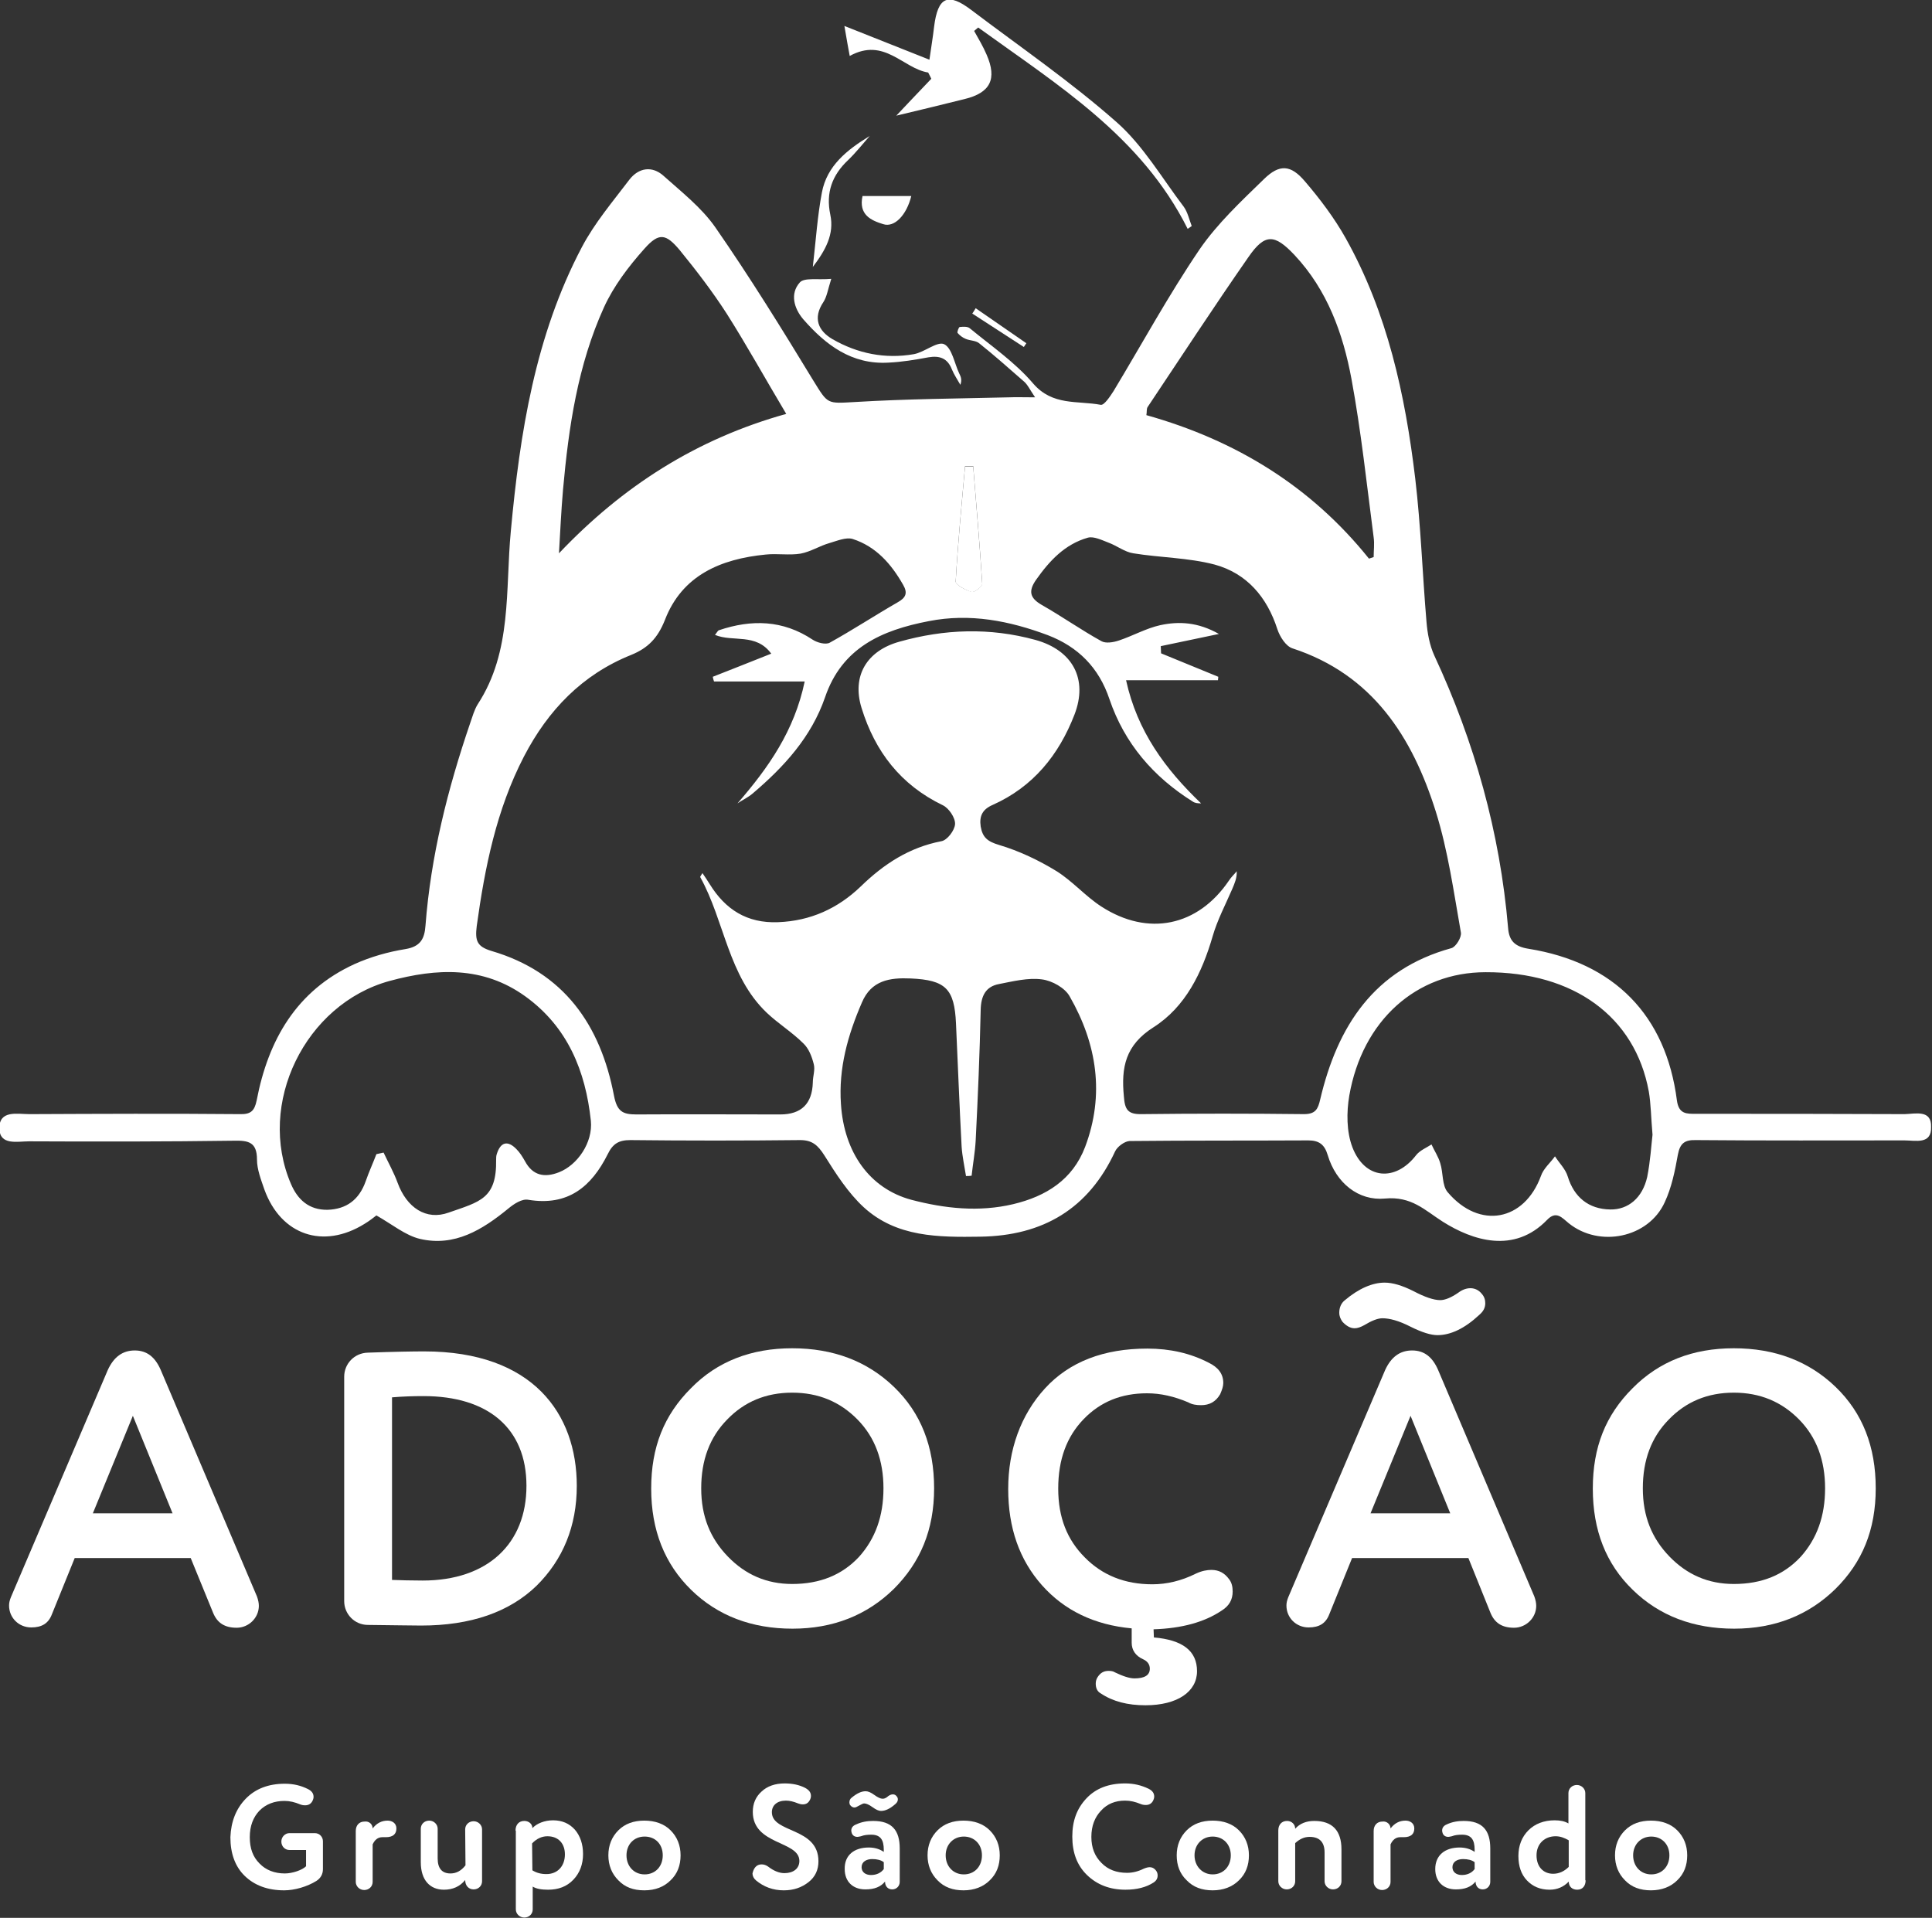<?xml version="1.0" encoding="utf-8"?>
<!-- Generator: Adobe Illustrator 27.3.1, SVG Export Plug-In . SVG Version: 6.00 Build 0)  -->
<svg version="1.1" id="Camada_1" xmlns="http://www.w3.org/2000/svg" xmlns:xlink="http://www.w3.org/1999/xlink" x="0px" y="0px"
	 viewBox="0 0 618 613.5" style="enable-background:new 0 0 618 613.5;" xml:space="preserve">
<rect x="0" y="0" width="618" height="613.5" fill="#333333" stroke="none"/>
<style type="text/css">
	.st0{fill:#FFFFFF;}
</style>
<g>
	<path class="st0" d="M609.3,356.4c-22.2-0.1-44.5-0.1-66.7-0.1c-3,0-5.6,0.2-6.2-4.3c-3.5-27.2-20-44.1-47.5-48.5
		c-4.4-0.7-6.2-2.6-6.5-6.7c-2.6-30.5-10.7-59.4-23.6-87.1c-1.5-3.3-2.2-7.1-2.5-10.8c-1.3-15.3-1.8-30.6-3.6-45.8
		c-3.2-26.8-8.9-53.1-22.3-77c-3.6-6.4-8.2-12.5-13-18.1c-4.5-5.3-8.1-5.6-13.1-0.7c-7.3,7.1-14.9,14.2-20.6,22.5
		c-9.9,14.6-18.4,30.2-27.5,45.3c-1.1,1.7-3,4.6-4.1,4.4c-7.4-1.4-15.4,0.4-21.6-6.8c-5.8-6.8-13.4-12-20.3-17.7
		c-0.7-0.6-2.1-0.5-3.2-0.4c-0.3,0-0.9,1.6-0.7,1.9c0.7,0.8,1.6,1.5,2.6,1.9c1.4,0.6,3.2,0.5,4.3,1.4c4.9,3.9,9.6,8.1,14.3,12.2
		c1.2,1,1.9,2.6,3.6,5.1c-3.8,0-6-0.1-8.3,0c-16.4,0.4-32.9,0.5-49.3,1.5c-9,0.5-8.6,0.8-13.3-6.8c-10.1-16.6-20.3-33.1-31.4-49.1
		c-4.4-6.3-10.8-11.3-16.6-16.5c-3.6-3.2-7.9-2.6-10.9,1.3c-5.3,7-11.1,13.8-15.2,21.6c-14.9,28.3-19.8,59.4-22.7,90.8
		c-1.8,18.8,0.5,38.4-10.6,55.4c-1.1,1.8-1.7,4-2.4,6c-7.2,21.1-12.6,42.5-14.3,64.8c-0.3,4.2-1.6,6.7-6.4,7.5
		c-5.6,0.9-11.2,2.5-16.3,4.8c-18.6,8.5-27.6,24.3-31.3,43.6c-0.7,3.4-1.9,4.5-5.4,4.4c-22.4-0.2-44.8-0.1-67.3,0
		c-3.8,0-9.7-1.4-9.6,4.6c0.1,5.5,5.8,4.1,9.5,4.1c21.8,0.1,43.7,0.1,65.5-0.2c4.6-0.1,7.4,0.4,7.4,6c0,3.2,1.3,6.5,2.4,9.7
		c5.3,14.5,18.8,19.1,32,10.9c1.5-0.9,2.9-2,3.8-2.7c5.1,2.9,9.3,6.4,13.9,7.5c11.1,2.6,20-2.9,28.3-9.7c1.8-1.5,4.4-3.2,6.4-2.8
		c12.7,2.1,20.2-4.2,25.4-14.6c1.6-3.3,3.5-4.5,7.2-4.5c18.1,0.2,36.2,0.2,54.3,0c3.9,0,5.7,1.6,7.8,4.9c3.7,5.9,7.6,12,12.6,16.6
		c10.5,9.6,23.9,9.6,37.3,9.4c20-0.3,34.6-8.9,43.1-27.3c0.7-1.5,3-3.2,4.6-3.3c19.1-0.2,38.1-0.1,57.2-0.2c3.4,0,5.2,1.3,6.2,4.7
		c2.7,9,9.9,14.7,18.3,13.9c8.5-0.8,12.7,3.7,18.5,7.4c9.5,6,22.8,10.4,33.4-0.6c2.9-3,4.7-0.7,6.9,1.1c9.8,7.9,25.5,4.7,30.7-6.7
		c2.2-4.7,3.3-10.1,4.2-15.2c0.7-3.7,2.2-4.8,5.8-4.7c22.2,0.2,44.4,0.1,66.7,0.1c3.5,0,8.7,1.4,8.5-4.3
		C617.9,354.9,612.7,356.3,609.3,356.4L609.3,356.4z M367.1,130.2c10.7-16,21.2-32.1,32.2-47.9c5.3-7.7,8.4-7.5,14.8-0.7
		c10.5,11.2,15.5,25.1,18.2,39.6c3.1,16.8,4.9,33.8,7.1,50.7c0.3,2.1,0,4.2,0,6.3l-1.5,0.5c-18.6-23.2-42.7-37.9-71.2-45.9
		C366.9,131.7,366.7,130.8,367.1,130.2L367.1,130.2z M308.7,149.1c0.9,0,1.8,0,2.6,0c1,12.5,2.1,25,2.9,37.6c0,0.9-2.5,2.9-3.4,2.6
		c-1.9-0.5-5.1-2.2-5.1-3.3C306.4,173.7,307.6,161.4,308.7,149.1L308.7,149.1z M180.1,156.6c1.8-20,4.7-39.8,13.1-58.3
		c3.1-6.8,7.9-13.1,12.9-18.7c4.7-5.3,6.9-4.9,11.4,0.5c5.3,6.5,10.5,13.3,15,20.3c6.4,10.1,12.2,20.6,19,32
		c-28.7,8-52.3,23.1-72.7,44.6C179.2,170.3,179.5,163.5,180.1,156.6L180.1,156.6z M178.8,375c-4.6,1.8-8.4,1.1-10.9-3.6
		c-0.8-1.4-1.6-2.7-2.7-3.8c-2.8-2.9-5.1-2.3-6.3,1.6c-0.2,0.6-0.2,1.2-0.2,1.8c0.2,12.5-5.2,13.4-15.2,16.9
		c-7.2,2.6-13.4-1.6-16.3-9.5c-1.2-3.3-3-6.5-4.5-9.7c-0.8,0.2-1.5,0.3-2.3,0.5c-1.1,2.9-2.4,5.7-3.4,8.6c-2.1,6-6.2,9-12.2,9.2
		c-6,0.1-9.6-3.3-11.7-8.2c-11.1-25.7,4.5-57.6,31.5-65c15.1-4.1,29.9-4.8,43.4,4.9c13.6,9.8,19.3,23.9,21,39.8
		C189.7,365.5,184.7,372.7,178.8,375L178.8,375z M347.1,366.9c-4,10.5-12.5,15.8-23,18.3c-11,2.6-21.9,1.4-32.6-1.4
		c-13.3-3.6-21.5-15.1-22.5-30.6c-0.8-11.5,2.2-22.1,6.7-32.5c3-7.1,8.9-8,15.6-7.7c11.2,0.5,14,3.3,14.5,14.4
		c0.6,13.1,1.1,26.3,1.8,39.4c0.2,3.1,0.9,6.2,1.4,9.4c0.6,0,1.2,0,1.8-0.1c0.4-3.8,1.1-7.5,1.3-11.3c0.7-13.9,1.3-27.8,1.6-41.8
		c0.1-4.4,1.6-7.4,5.8-8.2c4.6-0.9,9.4-2.1,13.8-1.5c3.2,0.4,7.4,2.7,8.9,5.5C350.9,334,353.4,350.2,347.1,366.9L347.1,366.9z
		 M422.3,351.7c-0.7,3.1-1.5,4.7-5.2,4.7c-17.3-0.2-34.6-0.2-51.9,0c-4.5,0.1-5.4-1.5-5.7-5.7c-0.9-9.3,0.5-16.4,9.5-22.1
		c10.2-6.5,15.5-17.4,18.9-29.1c1.5-5.2,4.1-10.1,6.3-15.2c0.7-1.7,1.5-3.4,1.4-5.6c-0.8,1-1.8,1.9-2.5,3
		c-9.9,14.6-25.8,18-40.8,8.3c-5.1-3.3-9.2-8.1-14.3-11.3c-5.7-3.5-12-6.5-18.4-8.4c-3.7-1.1-5.3-2.4-5.9-5.9
		c-0.5-3.4,0.6-5.5,3.8-6.9c13-5.8,21.2-16,26.2-28.9c4.4-11.4-0.6-20.6-12.5-23.9c-14.6-4-29.1-3.5-43.6,0.6
		c-10.3,2.9-15.2,10.9-12,21.2c4.3,13.9,12.5,24.6,26,31.1c1.9,0.9,4,4,3.9,6c-0.1,2-2.5,5.2-4.4,5.5c-10.3,2-18.4,7.3-25.8,14.5
		c-7.3,7-16,11-26.4,11.4c-10,0.4-16.9-4.1-21.9-12.2c-0.7-1.1-1.4-2.2-2.3-3.5c-0.4,0.7-0.8,1.1-0.7,1.3
		c7.8,14.1,8.9,31.6,21.3,43.4c3.7,3.5,8.1,6.2,11.7,9.8c1.7,1.6,2.7,4.2,3.3,6.6c0.5,1.8-0.3,3.9-0.3,5.9
		c-0.2,6.8-3.7,10.2-10.4,10.2c-15.3,0-30.7-0.1-46,0c-4.4,0-6.2-0.9-7.2-6c-4.3-22.6-16-39.5-39.2-46.3c-4.6-1.4-5.3-3.2-4.7-8
		c2.6-18.8,6.3-37.2,15.1-54.2c7.7-14.8,18.6-26.2,34.3-32.5c5.4-2.2,8.5-5.4,10.8-11.2c5.5-14.3,17.9-19.5,32.2-20.9
		c3.7-0.4,7.6,0.3,11.2-0.3c3.2-0.6,6.1-2.5,9.3-3.4c2.4-0.7,5.2-1.9,7.3-1.3c7.5,2.4,12.4,8,16.2,14.7c1.5,2.6,0.9,4.1-1.8,5.6
		c-7.3,4.2-14.3,8.8-21.7,12.9c-1.3,0.7-4,0-5.5-1c-9.5-6.3-19.5-6.5-29.9-3c-0.4,0.1-0.7,0.8-1.3,1.5c5.8,2.4,13.1-0.7,18,6
		c-6.5,2.6-12.6,5-18.7,7.4c0.1,0.5,0.2,1,0.4,1.5h29c-3.3,15.8-11.6,27.6-21.5,39c1.6-1.1,3.4-1.9,4.9-3.2
		c10-8.5,18.7-18,23.1-30.7c5.4-15.9,18.1-21.5,33.2-24.4c13.2-2.6,25.8-0.1,38.1,4.5c9.6,3.7,16.3,10.3,19.7,20.5
		c4.8,14.1,14,24.8,26.6,32.7c0.7,0.5,1.6,0.6,2.7,0.6c-11.4-10.9-20.4-23-24-39.4h29.4c0-0.4,0.1-0.7,0.1-1.1
		c-6.1-2.5-12.2-5-18.3-7.5c0-0.8-0.1-1.5-0.1-2.3c5.8-1.2,11.5-2.4,18.6-3.9c-6.7-3.8-12.8-4.1-18.8-2.8c-4.5,1-8.7,3.4-13.2,4.9
		c-1.8,0.6-4.2,1-5.6,0.2c-6.5-3.6-12.6-7.9-19.1-11.6c-3.8-2.2-4.3-4.4-1.8-8c4.3-6.1,9.2-11.4,16.6-13.5c1.9-0.5,4.5,0.8,6.6,1.6
		c2.7,1,5.2,3,7.9,3.4c8.6,1.4,17.6,1.4,26,3.6c10.3,2.8,16.8,10.4,20.1,20.7c0.8,2.4,2.7,5.4,4.8,6.1c25.7,8.4,38.4,28.4,45.9,52.3
		c3.9,12.5,5.7,25.6,8,38.6c0.3,1.5-1.6,4.6-3,5C439.5,310.1,427.8,328.3,422.3,351.7L422.3,351.7z M526.9,376.5
		c-1.5,6.7-6.1,10.5-11.8,10.4c-7-0.1-11.6-4-13.6-10.5c-0.7-2.4-2.7-4.3-4.1-6.5c-1.5,2.1-3.7,3.9-4.5,6.3
		c-5.3,14.4-19.6,17.2-29.8,5.2c-1.9-2.2-1.4-6.2-2.4-9.3c-0.6-2.1-1.9-4-2.8-6c-1.7,1.1-3.7,1.9-4.9,3.4
		c-6.6,8.6-16.4,7.9-20.4-2.5c-1.9-5-1.9-11.2-1-16.5c4.2-24.1,21.5-39.5,43.6-39.5c28.2-0.1,47.8,14.2,52.2,38.1
		c0.7,4,0.7,8.2,1.2,13.9C528.2,366.4,527.9,371.5,526.9,376.5L526.9,376.5z"/>
	<path class="st0" d="M296.9,23.2c0.4,0.7,0.7,1.4,1,2c-4.1,4.3-8.2,8.6-11.2,11.8c6.4-1.5,14.1-3.4,21.8-5.3
		c8.3-2,10.5-6.4,7.1-14.2c-1.1-2.6-2.6-5.1-4-7.6c0.4-0.4,0.9-0.7,1.3-1.1c25.3,18.3,52.2,34.8,67,64.4c0.5-0.3,0.9-0.6,1.3-0.9
		c-0.8-2.1-1.3-4.4-2.5-6.1c-7-9.2-13-19.6-21.5-27.1c-14.6-12.9-30.9-24.1-46.5-35.9c-7.5-5.7-10.7-4.2-11.9,5.3
		c-0.4,3.5-1,7-1.5,10.6c-9.3-3.7-17.4-6.9-27.2-10.8c0.8,4.5,1.2,7.1,1.7,9.6C282.9,11.8,288.8,21.9,296.9,23.2L296.9,23.2z"/>
	<path class="st0" d="M284.2,116c4.3-0.2,8.5-0.9,12.8-1.7c3.6-0.6,6.1,0.3,7.5,3.9c0.7,1.7,1.8,3.3,2.7,4.9
		c0.6-1.7,0.1-2.7-0.4-3.7c-1.5-3.2-2.3-8.1-4.8-9.3c-2.2-1-6.3,2.6-9.7,3.2c-9.2,1.6-18-0.2-26-4.8c-4.5-2.6-6.4-6.7-2.9-11.9
		c1.1-1.7,1.4-3.9,2.5-7.4c-4.2,0.4-8.7-0.5-10.1,1.2c-3.1,3.5-1.9,8.2,1.2,11.8C264.1,110.3,272.4,116.7,284.2,116L284.2,116z"/>
	<path class="st0" d="M265.6,68.7c-1.5-7.1,0.6-12.7,5.7-17.5c2.5-2.4,4.6-5.1,6.9-7.7c-7.2,4.4-13.7,9.5-15.3,18.1
		c-1.4,7.4-1.9,15-2.9,23.8C264.1,80,266.9,74.9,265.6,68.7L265.6,68.7z"/>
	<path class="st0" d="M282.5,71.7c3.6,1.2,7.5-2.9,9-9h-15.6C274.6,68.7,278.6,70.5,282.5,71.7z"/>
	<path class="st0" d="M311,100.3c5.5,3.6,11,7.1,16.5,10.7c0.3-0.4,0.5-0.8,0.8-1.2c-5.4-3.7-10.8-7.5-16.2-11.2
		C311.7,99.2,311.4,99.8,311,100.3L311,100.3z"/>
	<path class="st0" d="M310.8,189.4c0.9,0.2,3.5-1.8,3.4-2.6c-0.8-12.5-1.9-25-2.9-37.6c-0.9,0-1.8,0-2.6,0
		c-1.1,12.3-2.3,24.6-3,36.9C305.7,187.1,308.9,188.8,310.8,189.4L310.8,189.4z"/>
</g>
<g>
	<path class="st0" d="M61,498.4H23.9l-7.3,18c-1.1,2.9-3.2,4.2-6.6,4.2c-4,0-7.1-3.1-7.1-7c0-0.9,0.2-1.7,0.6-2.7l31-72.7
		c1.9-4.1,4.7-6.2,8.6-6.2s6.5,2.1,8.3,6.2l30.8,72.5c0.4,1.1,0.6,2.1,0.6,3c0,3.8-3.2,7-7.1,7s-6.2-1.6-7.5-4.7L61,498.4L61,498.4z
		 M42.5,452.9l-12.8,31.2h25.5L42.5,452.9z"/>
	<path class="st0" d="M135.7,432.3c34.8,0,48.8,20,48.8,43c0,12.9-4.4,23.6-12.9,32c-8.7,8.4-21,12.7-36.9,12.7c-2.2,0-8-0.1-17-0.2
		c-4.3,0-7.6-3.5-7.6-7.6v-71.8c0-4.1,3.2-7.6,7.6-7.7C126.1,432.4,132.1,432.3,135.7,432.3L135.7,432.3z M125.4,505.4
		c2.9,0.1,6.1,0.2,9.8,0.2c20.8,0,33.2-11.8,33.2-30.3s-12.4-28.7-32.9-28.7c-3.2,0-6.6,0.1-10.1,0.4V505.4z"/>
	<path class="st0" d="M221,444.1c8.4-8.6,19.3-12.8,32.4-12.8s24,4.1,32.6,12.4s12.8,19.1,12.8,32.4s-4.4,23.7-12.9,32.2
		c-8.6,8.4-19.4,12.7-32.4,12.7s-23.9-4.1-32.4-12.4s-12.8-19.1-12.8-32.4S212.4,452.7,221,444.1L221,444.1z M232.8,497.9
		c5.6,5.8,12.4,8.8,20.6,8.8c8.9,0,16-2.9,21.4-8.7c5.2-5.8,7.8-13,7.8-21.9s-2.7-16.3-8.3-22c-5.6-5.7-12.5-8.6-20.9-8.6
		s-15.3,2.9-20.8,8.6c-5.6,5.7-8.3,13-8.3,22S227.2,492.1,232.8,497.9L232.8,497.9z"/>
	<path class="st0" d="M369.1,523.8c9.2,0.8,13.8,4.3,13.8,10.8s-6.2,10.9-16.5,10.9c-5.7,0-10.4-1.2-14.3-3.8
		c-1.1-0.6-1.6-1.7-1.6-3.1c0-0.8,0.2-1.5,0.6-2.1c0.9-1.4,2-2,3.5-2c0.8,0,1.5,0.1,2.1,0.5c2.5,1.2,4.6,1.9,6.2,1.9
		c3.2,0,4.9-1,4.9-3.1c0-1.4-0.8-2.4-2.1-3c-2.5-1.1-3.7-3-3.7-5.3v-4.6c-11.9-1.1-21.5-5.7-28.7-13.8s-10.8-18.3-10.8-30.8
		s4-23.7,11.8-32.2s18.8-12.7,32.7-12.7c7.3,0,13.8,1.5,19.6,4.5c3.1,1.5,4.7,3.6,4.7,6.5c0,1.1-0.4,2.2-1,3.6
		c-1.4,2.4-3.4,3.5-6.1,3.5c-1.5,0-2.9-0.2-4.1-0.9c-4.5-1.9-8.8-2.9-13.2-2.9c-8.2,0-14.9,2.7-20.3,8.3c-5.4,5.6-8.1,12.9-8.1,22.2
		s2.9,16.4,8.5,22c5.6,5.7,12.8,8.6,21.6,8.6c4.6,0,9.3-1.1,13.9-3.4c1.9-0.9,3.6-1.2,5-1.2c2.4,0,4.2,1,5.6,2.9
		c0.9,1.1,1.2,2.5,1.2,4c0,2.6-1.1,4.6-3.5,6.1c-5.5,3.7-12.7,5.7-21.8,6L369.1,523.8L369.1,523.8z"/>
	<path class="st0" d="M469.7,498.4h-37.2l-7.3,18c-1.1,2.9-3.2,4.2-6.6,4.2c-4,0-7.1-3.1-7.1-7c0-0.9,0.2-1.7,0.6-2.7l31-72.7
		c1.9-4.1,4.7-6.2,8.6-6.2s6.5,2.1,8.3,6.2l30.8,72.5c0.4,1.1,0.6,2.1,0.6,3c0,3.8-3.2,7-7.1,7s-6.2-1.6-7.5-4.7L469.7,498.4
		L469.7,498.4z M459.8,427.1c-2.1,0-5-0.9-8.6-2.7c-3.7-1.9-6.7-2.7-9-2.7c-1.5,0-3.5,0.8-5.8,2.2c-1.1,0.6-2.1,1-3.1,1
		c-1.4,0-2.7-0.8-3.9-2.1c-0.6-0.9-1-1.7-1-2.9c0-1.6,0.6-3,1.7-3.9c4.6-3.9,9-5.7,12.8-5.7c2.6,0,5.6,0.9,9.2,2.7
		c3.6,1.9,6.5,2.9,8.6,2.9c1.5,0,3.5-0.8,5.8-2.4c2.5-1.9,5.6-2,7.5,0.4c0.8,0.9,1.1,1.9,1.1,3c0,1.4-0.6,2.6-1.9,3.7
		C468.5,425,464,427.1,459.8,427.1L459.8,427.1z M451.2,452.9l-12.8,31.2h25.5L451.2,452.9L451.2,452.9z"/>
	<path class="st0" d="M522.2,444.1c8.5-8.6,19.3-12.8,32.4-12.8s24,4.1,32.6,12.4s12.8,19.1,12.8,32.4s-4.3,23.7-12.9,32.2
		c-8.6,8.4-19.4,12.7-32.4,12.7s-23.9-4.1-32.4-12.4c-8.6-8.3-12.8-19.1-12.8-32.4S513.6,452.7,522.2,444.1L522.2,444.1z M534,497.9
		c5.6,5.8,12.4,8.8,20.6,8.8c9,0,16-2.9,21.4-8.7c5.2-5.8,7.8-13,7.8-21.9s-2.7-16.3-8.3-22c-5.6-5.7-12.5-8.6-20.9-8.6
		s-15.3,2.9-20.8,8.6c-5.6,5.7-8.3,13-8.3,22S528.4,492.1,534,497.9L534,497.9z"/>
</g>
<g>
	<path class="st0" d="M78.6,575.4c3.1-3.2,7.3-4.8,12.5-4.8c2.8,0,5.2,0.6,7.4,1.7c1.2,0.6,1.8,1.4,1.8,2.5c0,0.4-0.1,0.8-0.4,1.4
		c-0.5,0.9-1.3,1.3-2.3,1.3c-0.6,0-1.1-0.1-1.6-0.3c-1.7-0.7-3.3-1.1-5-1.1c-3.2,0-5.9,1-8,3.1c-2,2.1-3.1,4.9-3.1,8.5
		s1,6.3,3.1,8.4c2,2.1,4.8,3.2,8.1,3.2c2.5,0,5.6-1.1,6.8-2.3v-5.2h-5.3c-1.5,0-2.6-1.2-2.6-2.7s1.2-2.7,2.6-2.7h8.1
		c1.5,0,2.6,1.2,2.6,2.6v8.9c0,1.6-0.7,2.9-2.1,3.8c-2.9,1.8-6.9,3-10.3,3c-5.3,0-9.5-1.6-12.6-4.6s-4.6-7.2-4.6-12.4
		C73.9,582.7,75.5,578.6,78.6,575.4L78.6,575.4z"/>
	<path class="st0" d="M119.2,584.9c1.3-1.7,2.9-2.5,4.8-2.5c1.4,0,2.8,0.8,2.8,2.5c0,1.8-1.1,2.8-3.4,2.8c-0.1,0-0.6,0-0.8,0h-0.3
		c-1.4,0-2.4,0.8-3.1,2.3v12c0,1.5-1.2,2.6-2.7,2.6s-2.7-1.2-2.7-2.6v-16.3c0-1.8,1.1-3,2.8-3C118.1,582.5,119.2,583.6,119.2,584.9
		L119.2,584.9z"/>
	<path class="st0" d="M148.8,585.2c0-1.5,1.2-2.6,2.7-2.6s2.7,1.2,2.7,2.6v16.6c0,1.5-1.2,2.6-2.7,2.6s-2.7-1.1-2.7-3
		c-1.7,2.1-4,3.1-6.8,3.1c-4.4,0-7.4-3-7.4-8.8v-10.7c0-1.5,1.2-2.6,2.7-2.6s2.7,1.2,2.7,2.6v9.5c0,3.2,1.4,4.8,4.1,4.8
		c1.8,0,3.4-0.8,4.8-2.6L148.8,585.2L148.8,585.2z"/>
	<path class="st0" d="M164.9,585.6c0-1.9,1.1-3.1,2.8-3.1c1.5,0,2.6,1,2.6,2.3c1.4-1.5,3.9-2.5,6.6-2.5c2.9,0,5.2,1,7,3
		c1.7,2,2.6,4.6,2.6,7.8s-1,6-3.1,8.2s-4.8,3.2-8.1,3.2c-2.1,0-3.8-0.3-4.9-1v7.3c0,1.5-1.2,2.6-2.7,2.6s-2.7-1.2-2.7-2.6V585.6
		L164.9,585.6z M170.3,598.3c1.3,0.8,2.7,1.2,4.5,1.2c3.6,0,5.9-2.6,5.9-6.3c0-3.4-2-5.8-5.6-5.8c-1.8,0-3.5,0.8-4.9,2.3
		L170.3,598.3L170.3,598.3z"/>
	<path class="st0" d="M194.6,593.5c0-3.2,1.1-5.9,3.2-8c2.1-2.1,4.9-3.1,8.3-3.1s6.3,1,8.4,3.1c2.1,2.1,3.2,4.8,3.2,8s-1,5.9-3.2,8
		c-2.1,2.1-4.9,3.2-8.4,3.2s-6.2-1-8.3-3.2C195.7,599.4,194.6,596.7,194.6,593.5z M206.2,599.6c3.4,0,5.8-2.5,5.8-6.1s-2.4-6-5.8-6
		s-5.8,2.5-5.8,6S202.8,599.6,206.2,599.6z"/>
	<path class="st0" d="M241.6,597.3c0.5-0.6,1.2-0.9,2-0.9c0.7,0,1.4,0.2,2.1,0.7c1.8,1.4,3.6,2.1,5.2,2.1c2.8,0,4.8-1.4,4.8-3.9
		c0-6.5-14.9-5-14.9-15.7c0-2.6,0.9-4.8,2.8-6.5c1.8-1.7,4.3-2.6,7.4-2.6c2.6,0,4.7,0.5,6.5,1.4c1.3,0.7,1.9,1.5,1.9,2.6
		c0,0.4-0.1,0.9-0.4,1.4c-0.5,0.9-1.2,1.3-2.2,1.3c-0.5,0-1-0.1-1.5-0.3c-1.5-0.6-2.7-0.9-3.9-0.9c-2.8,0-4.5,1.5-4.5,3.7
		c0,6.8,14.9,4.7,14.9,15.7c0,2.7-1,5-3.2,6.7s-4.7,2.6-7.9,2.6c-3.4,0-6.4-1.1-8.9-3.2c-0.7-0.6-1.1-1.4-1.1-2.2
		C240.9,598.5,241.1,597.9,241.6,597.3L241.6,597.3z"/>
	<path class="st0" d="M277.9,591c1.9,0,3.5,0.5,4.8,1.4v-0.7c0-3.2-1.1-4.8-4-4.8c-1.2,0-2.3,0.1-3.3,0.5c-0.5,0.1-0.9,0.2-1.1,0.2
		c-0.9,0-1.5-0.4-1.8-1.1c-0.1-0.3-0.2-0.6-0.2-0.9c0-0.9,0.5-1.6,1.6-2c1.7-0.8,3.5-1.1,5.4-1.1c6,0,8.5,3,8.5,8.8V602
		c0,1.3-1,2.4-2.4,2.4s-2.3-1-2.3-2.5c-1.4,1.7-3.4,2.5-6.3,2.5c-4,0-6.6-2.5-6.6-6.5C270.1,593.4,273.3,591,277.9,591L277.9,591z
		 M281.8,579.3c-0.7,0-1.6-0.4-2.7-1.2c-1.1-0.8-2-1.2-2.7-1.2c-0.3,0-0.9,0.3-1.8,0.8c-0.5,0.3-0.9,0.5-1.3,0.5
		c-0.4,0-0.9-0.2-1.3-0.7c-0.2-0.2-0.3-0.6-0.3-0.9c0-0.6,0.2-1.2,0.8-1.6c1.6-1.3,3-2,4.4-2c0.8,0,1.7,0.4,2.8,1.2
		c1.1,0.8,2,1.2,2.6,1.2c0.9,0,1.4-0.5,1.9-0.9c0.5-0.3,0.9-0.5,1.4-0.5s0.9,0.2,1.2,0.6c0.3,0.3,0.4,0.7,0.4,1c0,0.5-0.2,1-0.8,1.5
		C284.7,578.6,283.2,579.3,281.8,579.3L281.8,579.3z M282.7,595.7c-0.9-0.7-2.2-1-3.7-1c-1.9,0-3.4,0.9-3.4,2.6c0,1.6,1.3,2.5,3,2.5
		c1.8,0,3.2-0.7,4.1-1.9L282.7,595.7L282.7,595.7z"/>
	<path class="st0" d="M296.7,593.5c0-3.2,1.1-5.9,3.2-8c2.1-2.1,4.9-3.1,8.3-3.1s6.3,1,8.4,3.1c2.1,2.1,3.2,4.8,3.2,8s-1,5.9-3.2,8
		c-2.1,2.1-5,3.2-8.4,3.2s-6.2-1-8.3-3.2C297.8,599.4,296.7,596.7,296.7,593.5z M308.3,599.6c3.4,0,5.8-2.5,5.8-6.1s-2.5-6-5.8-6
		s-5.8,2.5-5.8,6S304.9,599.6,308.3,599.6z"/>
	<path class="st0" d="M359.9,576c-3.1,0-5.7,1-7.7,3.2c-2,2.1-3.1,4.9-3.1,8.4s1.1,6.2,3.2,8.3c2.1,2.2,4.9,3.2,8.2,3.2
		c1.7,0,3.5-0.4,5.3-1.3c0.7-0.3,1.4-0.5,1.9-0.5c0.9,0,1.6,0.4,2.1,1.1c0.3,0.4,0.5,0.9,0.5,1.5c0,1-0.4,1.7-1.3,2.3
		c-2.3,1.5-5.3,2.3-9,2.3c-5,0-9.1-1.6-12.3-4.7c-3.2-3.1-4.7-7.2-4.7-12.3s1.5-9,4.5-12.2s7.1-4.8,12.4-4.8c2.8,0,5.2,0.6,7.5,1.7
		c1.2,0.6,1.8,1.4,1.8,2.5c0,0.4-0.1,0.8-0.4,1.4c-0.5,0.9-1.3,1.3-2.3,1.3c-0.6,0-1.1-0.1-1.6-0.3C363.2,576.4,361.6,576,359.9,576
		L359.9,576z"/>
	<path class="st0" d="M376.4,593.5c0-3.2,1.1-5.9,3.2-8c2.1-2.1,4.9-3.1,8.3-3.1s6.3,1,8.4,3.1c2.1,2.1,3.2,4.8,3.2,8s-1,5.9-3.2,8
		c-2.1,2.1-5,3.2-8.4,3.2s-6.2-1-8.3-3.2C377.4,599.4,376.4,596.7,376.4,593.5z M387.9,599.6c3.4,0,5.8-2.5,5.8-6.1s-2.5-6-5.8-6
		s-5.8,2.5-5.8,6S384.6,599.6,387.9,599.6z"/>
	<path class="st0" d="M414.3,585c1.5-1.7,3.6-2.5,6.1-2.5c5.8,0,8.7,3.1,8.7,9.1v10.2c0,1.5-1.2,2.6-2.7,2.6s-2.7-1.2-2.7-2.6v-9.2
		c0-3.3-1.6-5-4.8-5c-1.7,0-3.2,0.7-4.6,2v12.2c0,1.5-1.2,2.6-2.7,2.6s-2.7-1.2-2.7-2.6v-16.3c0-1.8,1.1-3,2.8-3
		C413.2,582.5,414.3,583.6,414.3,585L414.3,585z"/>
	<path class="st0" d="M444.8,584.9c1.3-1.7,2.9-2.5,4.8-2.5c1.4,0,2.8,0.8,2.8,2.5c0,1.8-1.1,2.8-3.4,2.8c-0.1,0-0.6,0-0.8,0h-0.3
		c-1.4,0-2.4,0.8-3.1,2.3v12c0,1.5-1.2,2.6-2.7,2.6s-2.7-1.2-2.7-2.6v-16.3c0-1.8,1.1-3,2.8-3C443.6,582.5,444.8,583.6,444.8,584.9
		L444.8,584.9z"/>
	<path class="st0" d="M466.9,591c1.9,0,3.5,0.5,4.8,1.4v-0.7c0-3.2-1.1-4.8-4-4.8c-1.2,0-2.3,0.1-3.3,0.5c-0.5,0.1-0.9,0.2-1.1,0.2
		c-0.9,0-1.5-0.4-1.8-1.1c-0.1-0.3-0.2-0.6-0.2-0.9c0-0.9,0.5-1.6,1.5-2c1.7-0.8,3.5-1.1,5.4-1.1c6,0,8.5,3,8.5,8.8V602
		c0,1.3-1,2.4-2.4,2.4s-2.3-1-2.3-2.5c-1.4,1.7-3.4,2.5-6.3,2.5c-4,0-6.6-2.5-6.6-6.5C459.1,593.4,462.3,591,466.9,591L466.9,591z
		 M471.7,595.7c-0.9-0.7-2.2-1-3.7-1c-1.9,0-3.4,0.9-3.4,2.6c0,1.6,1.3,2.5,3,2.5c1.8,0,3.2-0.7,4.1-1.9L471.7,595.7L471.7,595.7z"
		/>
	<path class="st0" d="M507.2,601.5c0,1.7-0.9,3-2.7,3c-1.6,0-2.7-1-2.7-2.6c-1.6,1.7-3.7,2.6-6.1,2.6c-3,0-5.4-1-7.3-3
		c-1.8-1.9-2.7-4.5-2.7-7.8s1.1-6.1,3.2-8.2s5-3.2,8.4-3.2c1.8,0,3.2,0.3,4.4,1v-9.7c0-1.5,1.2-2.6,2.7-2.6s2.7,1.2,2.7,2.6V601.5
		L507.2,601.5z M501.8,588.7c-1.4-0.8-2.7-1.3-4.2-1.3c-3.4,0-6.1,2.3-6.1,6.1s2.3,5.9,5.3,5.9c1.8,0,3.5-0.7,5-2.2V588.7z"/>
	<path class="st0" d="M516.6,593.5c0-3.2,1.1-5.9,3.2-8c2.1-2.1,4.9-3.1,8.3-3.1s6.3,1,8.4,3.1c2.1,2.1,3.2,4.8,3.2,8s-1,5.9-3.2,8
		c-2.1,2.1-5,3.2-8.4,3.2s-6.2-1-8.3-3.2C517.7,599.4,516.6,596.7,516.6,593.5z M528.2,599.6c3.4,0,5.8-2.5,5.8-6.1s-2.5-6-5.8-6
		s-5.8,2.5-5.8,6S524.8,599.6,528.2,599.6z"/>
</g>
</svg>
